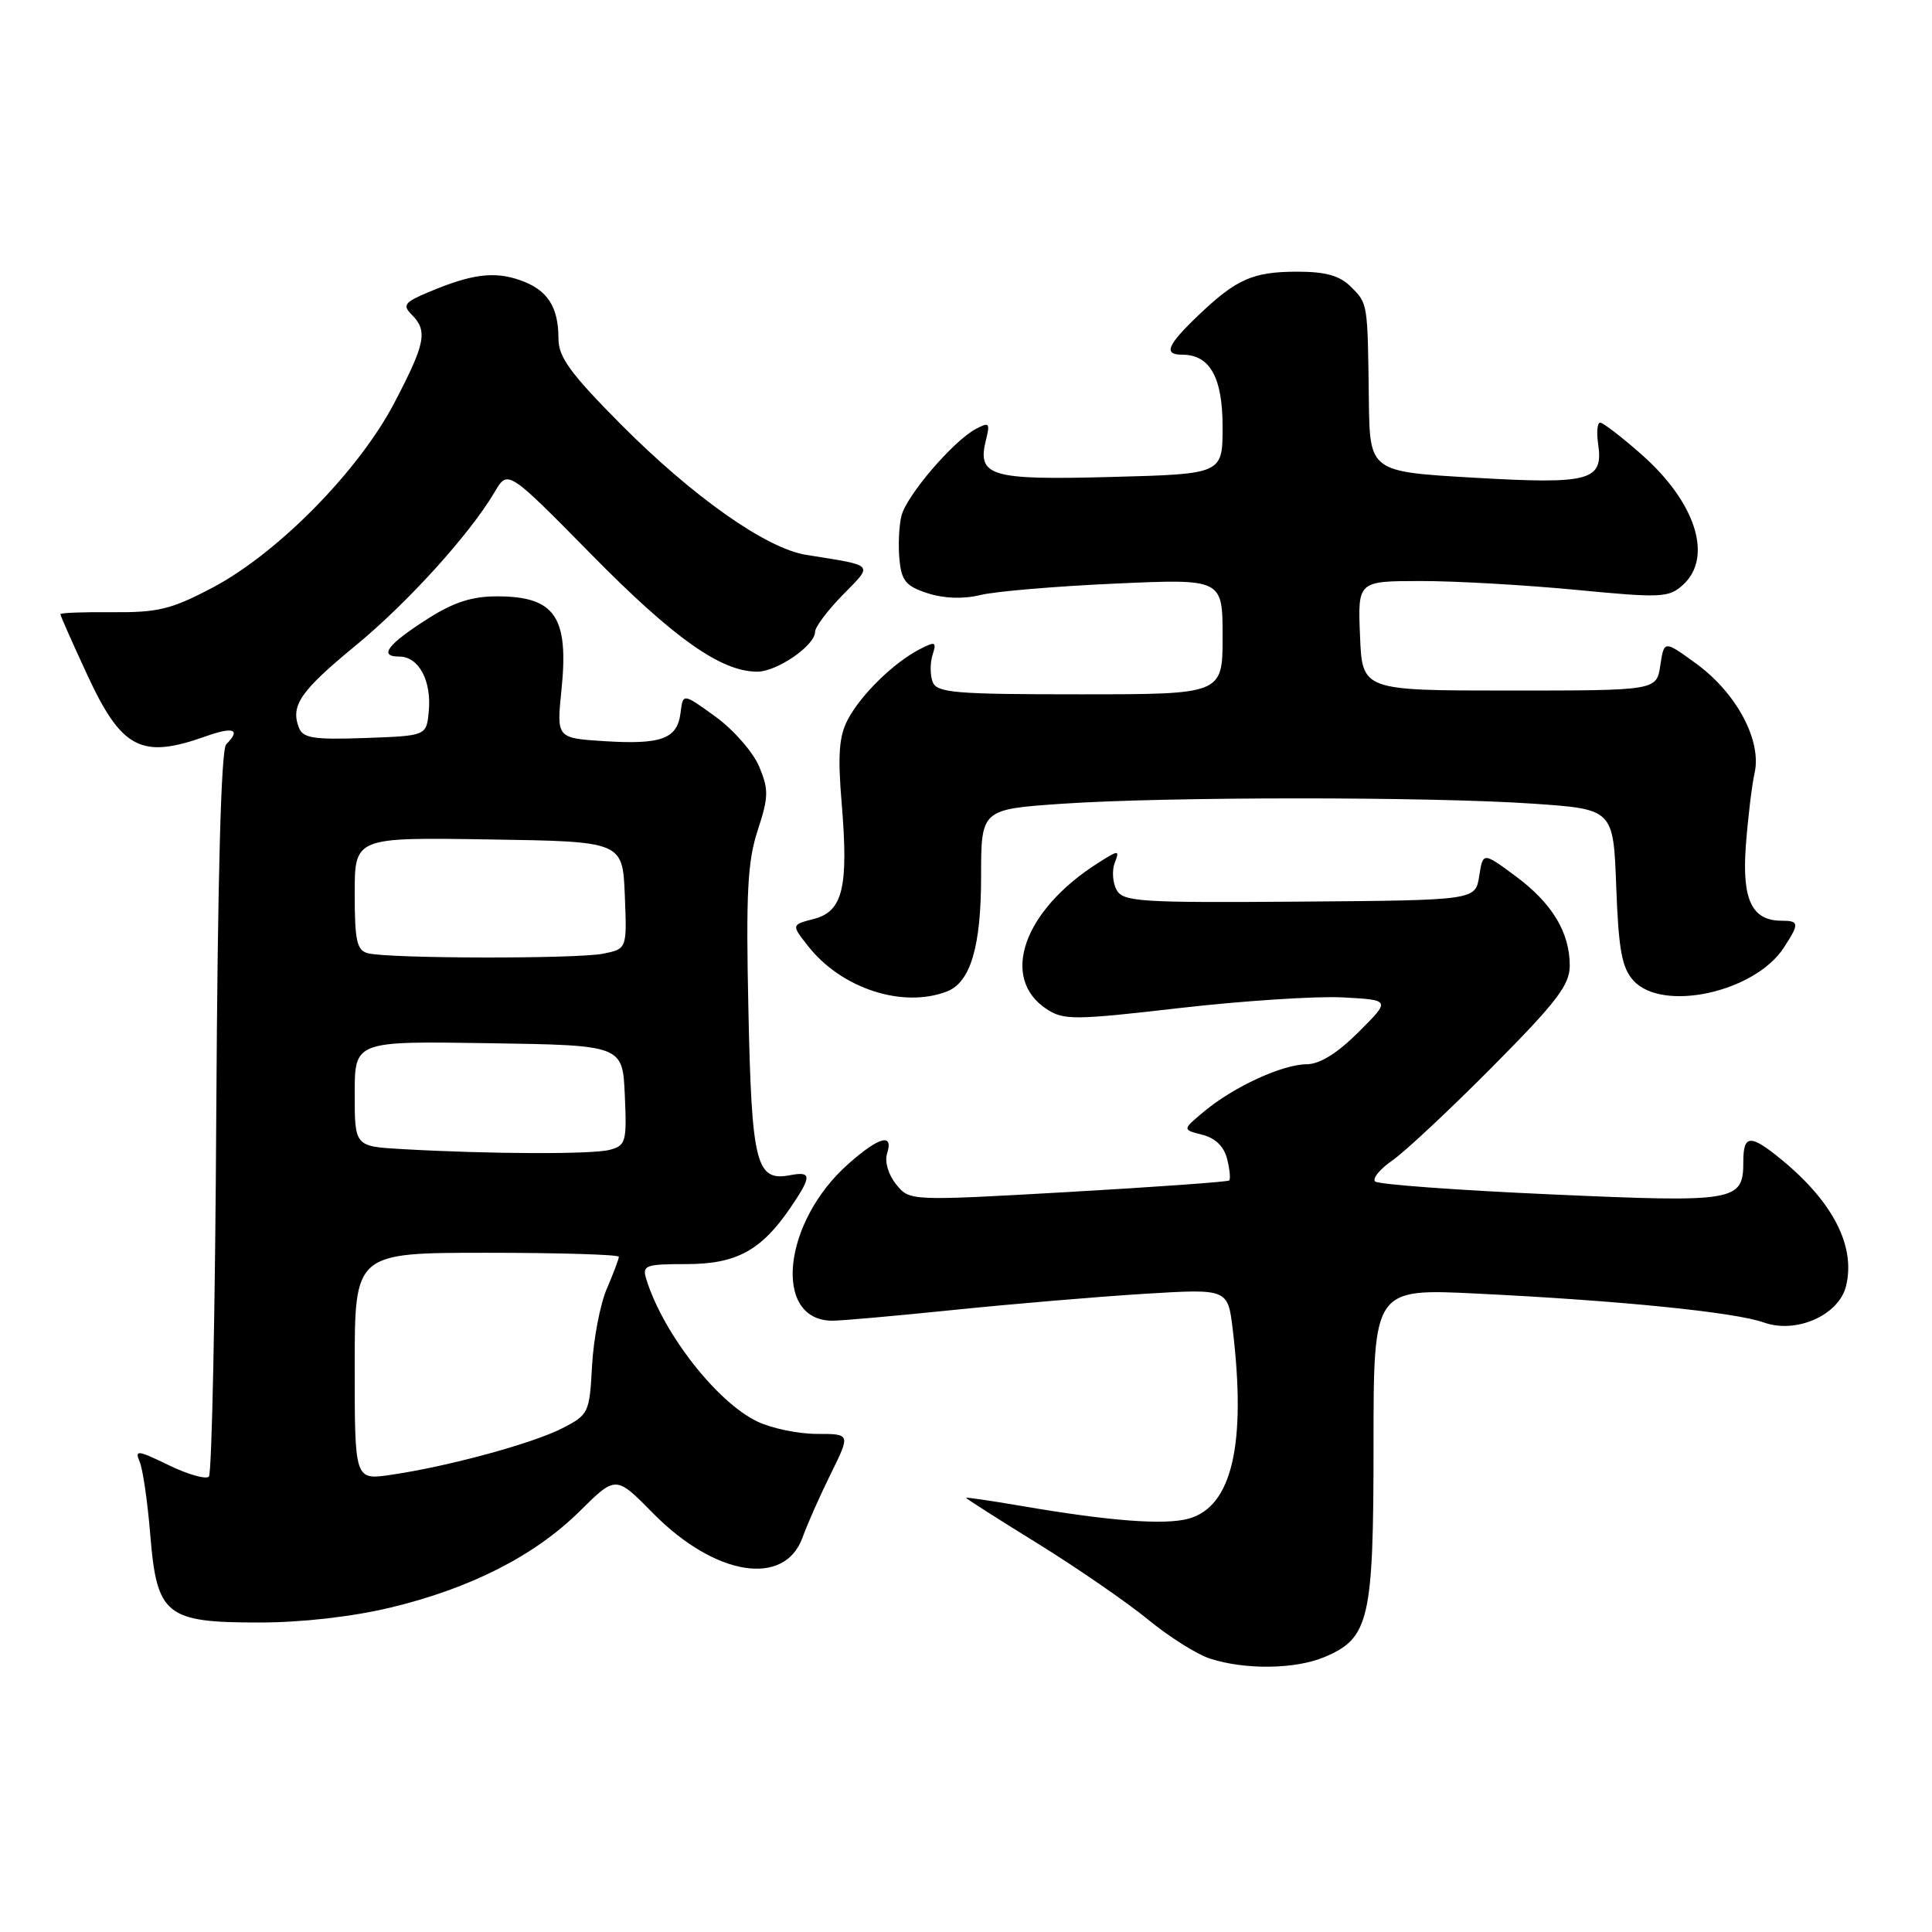 <?xml version="1.0" encoding="UTF-8" standalone="no"?>
<!DOCTYPE svg PUBLIC "-//W3C//DTD SVG 1.1//EN" "http://www.w3.org/Graphics/SVG/1.1/DTD/svg11.dtd" >
<svg xmlns="http://www.w3.org/2000/svg" xmlns:xlink="http://www.w3.org/1999/xlink" version="1.1" viewBox="0 0 256 256">
 <g >
 <path fill="currentColor"
d=" M 175.47 219.58 C 181.44 217.08 182.00 214.67 182.00 191.41 C 182.00 170.73 182.00 170.73 195.75 171.41 C 214.76 172.34 229.89 173.87 233.73 175.24 C 238.01 176.76 243.64 174.28 244.60 170.44 C 245.91 165.22 242.95 159.35 236.17 153.75 C 231.96 150.27 231.00 150.29 231.00 153.88 C 231.00 159.21 230.14 159.36 205.45 158.26 C 193.06 157.71 182.60 156.94 182.21 156.55 C 181.82 156.16 182.85 154.90 184.50 153.76 C 186.15 152.62 192.11 147.04 197.75 141.36 C 206.27 132.77 208.00 130.51 208.00 127.96 C 208.00 123.52 205.65 119.66 200.78 116.06 C 196.50 112.90 196.50 112.90 196.00 116.10 C 195.50 119.29 195.50 119.29 172.19 119.47 C 150.91 119.63 148.80 119.49 147.94 117.89 C 147.43 116.93 147.32 115.33 147.71 114.33 C 148.37 112.59 148.27 112.59 145.45 114.38 C 135.58 120.66 132.45 129.63 138.70 133.72 C 140.94 135.19 142.38 135.18 156.32 133.57 C 164.67 132.61 174.38 131.98 177.89 132.16 C 184.28 132.50 184.28 132.50 180.02 136.75 C 177.20 139.57 174.88 141.01 173.13 141.02 C 169.90 141.05 163.50 143.99 159.57 147.26 C 156.65 149.69 156.65 149.69 159.31 150.36 C 161.03 150.79 162.19 151.92 162.60 153.56 C 162.95 154.95 163.07 156.24 162.87 156.42 C 162.67 156.60 153.06 157.29 141.52 157.95 C 120.53 159.14 120.53 159.14 118.74 156.93 C 117.71 155.66 117.20 153.93 117.54 152.86 C 118.42 150.11 116.53 150.59 112.48 154.16 C 103.68 161.88 102.32 175.01 110.32 175.00 C 111.52 175.00 118.80 174.35 126.50 173.56 C 134.20 172.77 145.49 171.82 151.60 171.44 C 162.69 170.76 162.69 170.76 163.34 176.13 C 165.17 191.39 163.25 199.64 157.50 201.23 C 154.30 202.11 147.01 201.55 135.25 199.53 C 131.26 198.85 128.00 198.37 128.00 198.47 C 128.00 198.57 132.28 201.30 137.51 204.53 C 142.74 207.77 149.31 212.30 152.11 214.59 C 154.91 216.89 158.62 219.23 160.35 219.78 C 165.01 221.28 171.61 221.19 175.47 219.58 Z  M 51.75 213.01 C 62.37 210.46 70.87 206.13 76.84 200.22 C 81.60 195.50 81.60 195.50 86.55 200.53 C 94.75 208.85 103.98 210.34 106.35 203.70 C 106.98 201.94 108.67 198.14 110.10 195.25 C 112.69 190.00 112.69 190.00 108.25 190.00 C 105.80 190.00 102.26 189.27 100.37 188.37 C 95.00 185.82 87.85 176.66 85.64 169.50 C 85.07 167.66 85.49 167.50 90.94 167.50 C 97.56 167.50 100.87 165.71 104.75 160.01 C 107.58 155.85 107.57 155.17 104.69 155.72 C 100.19 156.58 99.60 154.26 99.17 133.90 C 98.83 118.33 99.05 114.15 100.40 110.02 C 101.85 105.60 101.87 104.62 100.59 101.57 C 99.80 99.68 97.21 96.71 94.83 94.98 C 90.50 91.84 90.50 91.84 90.18 94.42 C 89.76 97.90 87.68 98.68 80.12 98.21 C 73.74 97.81 73.74 97.81 74.40 91.39 C 75.39 81.75 73.54 79.04 65.95 79.02 C 62.62 79.00 60.16 79.78 56.82 81.90 C 51.35 85.37 50.10 87.00 52.91 87.00 C 55.49 87.00 57.21 90.20 56.81 94.30 C 56.50 97.50 56.50 97.50 48.37 97.79 C 41.51 98.03 40.14 97.81 39.60 96.40 C 38.48 93.49 39.82 91.55 47.05 85.60 C 54.03 79.86 62.23 70.81 65.56 65.17 C 67.29 62.23 67.29 62.23 78.40 73.51 C 89.30 84.59 95.55 89.00 100.33 89.00 C 102.96 89.00 108.00 85.53 108.00 83.72 C 108.00 83.10 109.64 80.90 111.65 78.85 C 115.74 74.66 116.06 75.01 106.81 73.52 C 101.52 72.68 91.78 65.80 82.25 56.21 C 75.58 49.49 74.00 47.32 74.00 44.88 C 74.00 40.62 72.53 38.38 68.90 37.12 C 65.47 35.92 62.48 36.31 56.81 38.70 C 53.58 40.05 53.30 40.44 54.56 41.70 C 56.70 43.84 56.38 45.49 52.27 53.35 C 47.55 62.38 36.84 73.27 28.19 77.85 C 22.73 80.73 20.95 81.17 14.94 81.12 C 11.12 81.08 8.00 81.20 8.00 81.38 C 8.00 81.57 9.58 85.15 11.52 89.33 C 16.10 99.25 18.72 100.62 27.25 97.57 C 30.96 96.25 31.96 96.64 29.97 98.63 C 29.29 99.31 28.84 116.20 28.66 147.30 C 28.52 173.50 28.07 195.26 27.68 195.66 C 27.28 196.05 24.88 195.37 22.35 194.14 C 18.21 192.13 17.83 192.09 18.51 193.70 C 18.93 194.69 19.56 199.04 19.91 203.36 C 20.78 214.04 21.97 215.00 34.36 214.99 C 39.99 214.99 46.66 214.23 51.75 213.01 Z  M 125.46 131.38 C 128.59 130.18 130.00 125.45 130.00 116.17 C 130.00 107.24 130.00 107.24 140.75 106.50 C 154.54 105.56 189.40 105.55 203.14 106.49 C 213.78 107.22 213.78 107.22 214.16 117.53 C 214.47 125.87 214.91 128.24 216.43 129.92 C 220.26 134.16 232.47 131.51 236.35 125.59 C 238.45 122.38 238.42 122.00 236.07 122.00 C 232.14 122.00 230.81 119.23 231.33 112.10 C 231.60 108.47 232.12 104.10 232.50 102.39 C 233.45 98.09 230.07 91.79 224.72 87.91 C 220.50 84.84 220.50 84.84 220.00 88.17 C 219.50 91.50 219.50 91.50 200.00 91.50 C 180.50 91.50 180.50 91.50 180.21 84.25 C 179.91 77.00 179.91 77.00 188.21 76.99 C 192.77 76.98 202.01 77.51 208.74 78.15 C 220.13 79.25 221.12 79.20 222.99 77.51 C 227.03 73.85 224.72 66.57 217.50 60.21 C 214.87 57.89 212.41 56.00 212.03 56.00 C 211.66 56.00 211.53 57.26 211.76 58.81 C 212.48 63.72 210.75 64.19 195.34 63.30 C 181.50 62.50 181.50 62.50 181.38 53.00 C 181.22 40.04 181.25 40.25 179.00 38.00 C 177.53 36.53 175.67 36.00 171.93 36.00 C 166.01 36.00 163.84 36.96 158.75 41.82 C 154.63 45.76 154.13 47.00 156.67 47.00 C 160.32 47.00 162.00 50.01 162.00 56.56 C 162.00 62.81 162.00 62.81 147.25 63.20 C 131.15 63.63 129.43 63.12 130.66 58.23 C 131.21 56.04 131.06 55.90 129.30 56.84 C 126.29 58.45 120.13 65.65 119.45 68.34 C 119.12 69.65 119.00 72.25 119.18 74.11 C 119.45 76.97 120.03 77.67 122.92 78.61 C 125.10 79.31 127.64 79.40 129.92 78.84 C 131.89 78.36 139.91 77.68 147.75 77.33 C 162.00 76.69 162.00 76.69 162.00 84.35 C 162.00 92.00 162.00 92.00 143.11 92.00 C 126.51 92.00 124.14 91.80 123.58 90.36 C 123.24 89.46 123.23 87.84 123.57 86.77 C 124.13 85.02 123.96 84.95 121.84 86.04 C 118.41 87.81 114.04 92.09 112.33 95.36 C 111.17 97.58 110.99 100.05 111.53 106.48 C 112.45 117.58 111.68 120.77 107.85 121.76 C 104.85 122.54 104.85 122.54 107.09 125.38 C 111.49 130.98 119.60 133.63 125.46 131.38 Z  M 47.00 181.06 C 47.00 166.00 47.00 166.00 64.50 166.00 C 74.12 166.00 82.00 166.24 82.00 166.53 C 82.00 166.82 81.28 168.74 80.40 170.78 C 79.52 172.83 78.65 177.40 78.45 180.95 C 78.11 187.23 78.01 187.45 74.49 189.26 C 70.54 191.28 59.29 194.34 51.75 195.43 C 47.00 196.12 47.00 196.12 47.00 181.06 Z  M 53.25 152.26 C 47.00 151.90 47.00 151.90 47.00 144.93 C 47.00 137.95 47.00 137.95 64.75 138.23 C 82.50 138.50 82.50 138.50 82.79 145.12 C 83.07 151.30 82.93 151.79 80.79 152.36 C 78.50 152.97 64.97 152.93 53.25 152.26 Z  M 48.75 126.31 C 47.28 125.93 47.00 124.66 47.00 118.40 C 47.00 110.95 47.00 110.95 64.75 111.23 C 82.50 111.50 82.50 111.50 82.79 118.62 C 83.08 125.73 83.08 125.73 79.92 126.37 C 76.39 127.07 51.49 127.03 48.75 126.31 Z "/>
</g>
</svg>